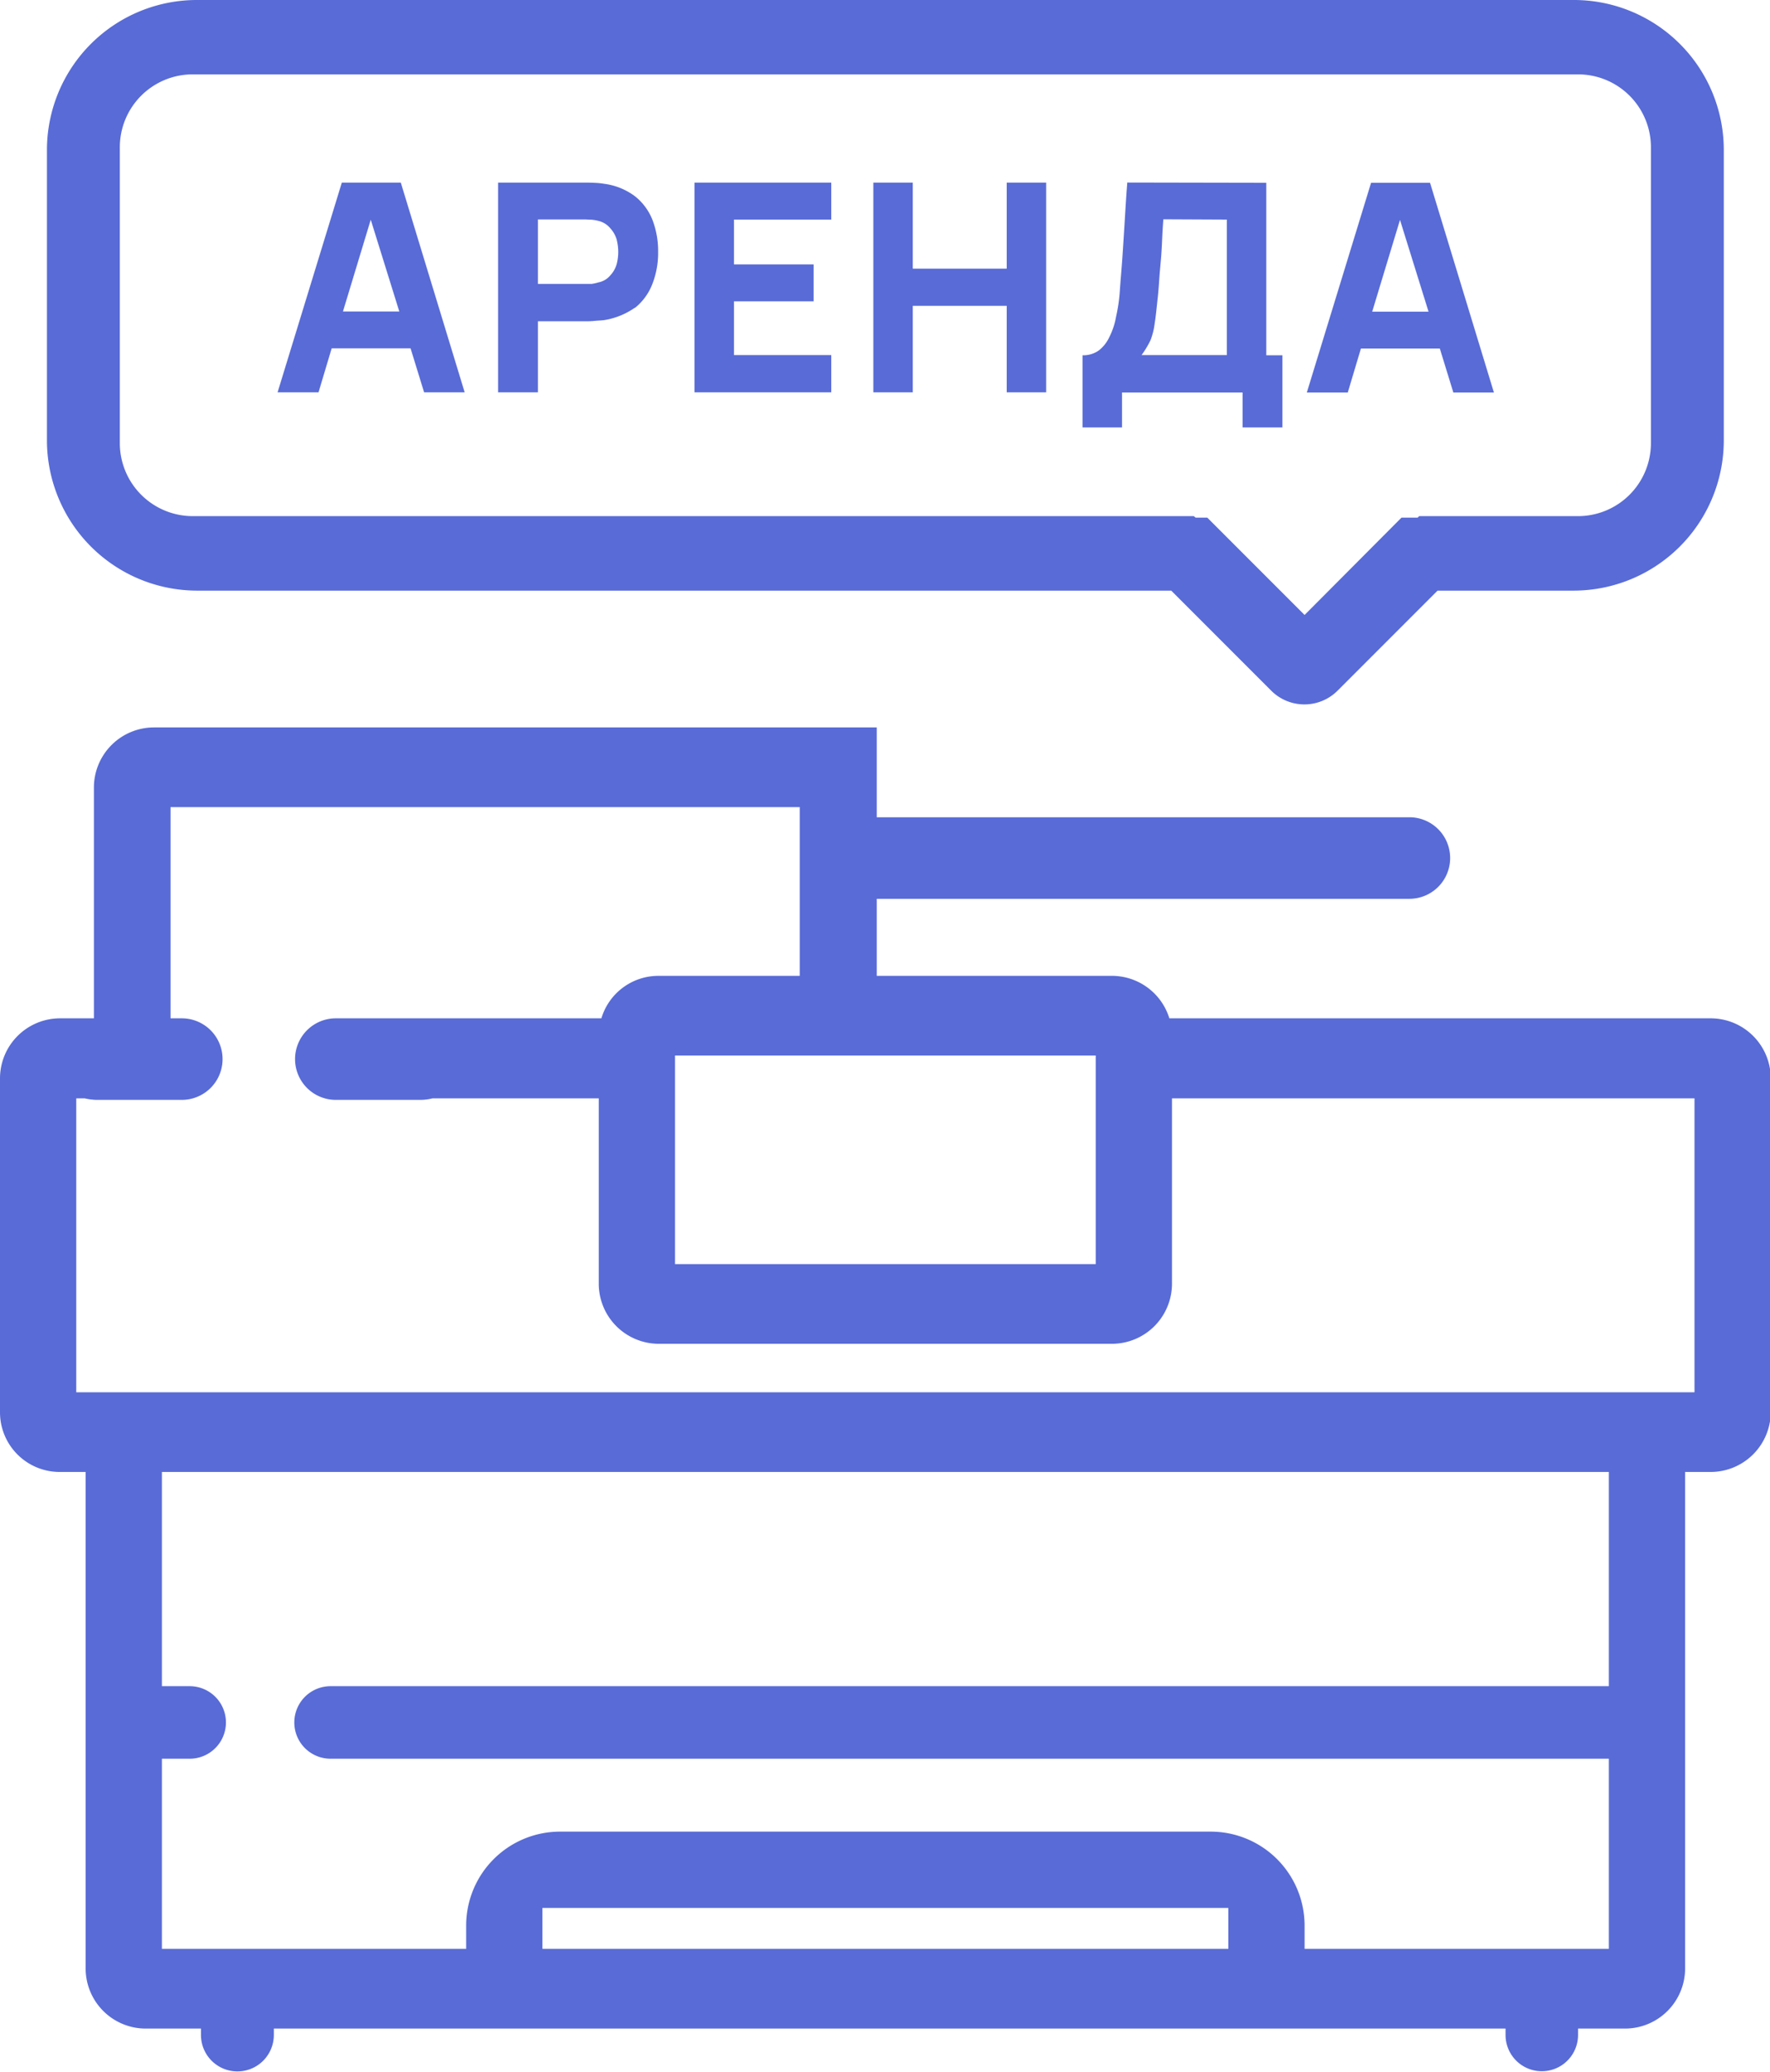 <svg xmlns="http://www.w3.org/2000/svg" width="47.12" height="55.125" viewBox="0 0 47.12 55.125">
  <defs>
    <style>
      .cls-1 {
        fill: #586bd6;
        fill-rule: evenodd;
      }
    </style>
  </defs>
  <path id="icon_05" data-name="icon 05" class="cls-1" d="M1746.98,1032.04h-0.68v13.21a1.6,1.6,0,0,1-1.59,1.6h-1.26v0.17a0.965,0.965,0,1,1-1.93,0v-0.17h-32.79v0.17a0.97,0.97,0,1,1-1.94,0v-0.17h-1.48a1.6,1.6,0,0,1-1.59-1.6v-13.21h-0.69a1.588,1.588,0,0,1-1.59-1.59v-8.88a1.6,1.6,0,0,1,1.59-1.6h0.91v-6.14a1.6,1.6,0,0,1,1.6-1.6h19.24v2.39h14.18a1.085,1.085,0,0,1,0,2.17h-14.18v2.05h6.26a1.6,1.6,0,0,1,1.53,1.13h14.41a1.6,1.6,0,0,1,1.6,1.6v8.88A1.6,1.6,0,0,1,1746.98,1032.04Zm-31.1,12.69h18.26v-1.09h-18.26v1.09Zm-10.13-6.99h0.74a0.965,0.965,0,1,1,0,1.93h-0.74v5.06h8.1v-0.62a2.5,2.5,0,0,1,2.5-2.5h17.31a2.5,2.5,0,0,1,2.51,2.5v0.62h8.1v-5.06h-34.03a0.965,0.965,0,0,1,0-1.93h34.03v-5.7h-38.52v5.7Zm24.86-16.78h-11.2v5.55h11.2v-5.55Zm15.94,1.14h-13.91v4.93a1.6,1.6,0,0,1-1.6,1.6h-12.07a1.6,1.6,0,0,1-1.59-1.6v-4.93h-4.43a1.361,1.361,0,0,1-.3.04h-2.27a1.085,1.085,0,0,1,0-2.17h7.07a1.584,1.584,0,0,1,1.52-1.13h3.76v-4.49h-16.75v5.62h0.3a1.085,1.085,0,0,1,0,2.17H1704a1.544,1.544,0,0,1-.3-0.04h-0.23v7.82h43.08v-7.82Zm-3.21-13.51h-3.63l-2.66,2.66a1.249,1.249,0,0,1-1.77,0l-2.66-2.66h-25.94a4,4,0,0,1-3.99-3.99v-7.739a3.991,3.991,0,0,1,3.99-3.986h36.66a3.991,3.991,0,0,1,3.99,3.986v7.739A4,4,0,0,1,1743.34,1008.59Zm2.05-11.8a1.939,1.939,0,0,0-1.94-1.936h-36.88a1.939,1.939,0,0,0-1.94,1.936v7.878a1.942,1.942,0,0,0,1.94,1.94h26.65l0.05,0.04h0.31l2.59,2.59,2.58-2.59h0.43l0.04-.04h4.23a1.942,1.942,0,0,0,1.94-1.94v-7.878Zm-5.62,5.358h-2.1l-0.35,1.17h-1.09l1.71-5.579h1.57l1.7,5.579h-1.08Zm-0.3-.98-0.76-2.442-0.74,2.442h1.5Zm-4.95,2.15h-3.21v0.93h-1.05v-1.92a0.717,0.717,0,0,0,.42-0.12,0.944,0.944,0,0,0,.29-0.36,1.9,1.9,0,0,0,.18-0.54,4.489,4.489,0,0,0,.1-0.67c0.02-.31.05-0.62,0.07-0.919s0.04-.612.06-0.936,0.04-.674.07-1.051l3.7,0.007v4.589h0.43v1.92h-1.06v-0.93Zm-0.42-4.6-1.69-.008c-0.02.255-.03,0.49-0.04,0.705s-0.03.431-.05,0.648-0.03.47-.06,0.74-0.05.49-.08,0.67a1.854,1.854,0,0,1-.11.45,2.488,2.488,0,0,1-.24.4h2.27v-3.605Zm-5.86,2.295h-2.5v2.3h-1.05v-5.579h1.05v2.289h2.5v-2.289h1.05v5.579h-1.05v-2.3Zm-8.31-3.279h3.64v0.984h-2.59v1.192h2.12v0.983h-2.12v1.43h2.59v0.99h-3.64v-5.579Zm-1.59,3.329a1.965,1.965,0,0,1-.82.33c-0.07.01-.15,0.01-0.25,0.02s-0.16.01-.21,0.01h-1.3v1.89h-1.06v-5.579h2.36q0.075,0,.21.006a1.91,1.91,0,0,1,.25.025,1.741,1.741,0,0,1,.82.329,1.511,1.511,0,0,1,.47.633,2.309,2.309,0,0,1,.15.85,2.265,2.265,0,0,1-.15.846A1.507,1.507,0,0,1,1718.34,1001.07Zm-0.48-1.805a0.768,0.768,0,0,0-.17-0.306,0.587,0.587,0,0,0-.32-0.2,1.255,1.255,0,0,0-.18-0.031c-0.07,0-.13-0.007-0.18-0.007h-1.25v1.715h1.43a1.163,1.163,0,0,0,.18-0.04,0.543,0.543,0,0,0,.32-0.19,0.733,0.733,0,0,0,.17-0.307A1.292,1.292,0,0,0,1717.86,999.265Zm-5.49,2.885h-2.1l-0.35,1.17h-1.09l1.71-5.579h1.57l1.7,5.579h-1.08Zm-1.06-3.422-0.74,2.442h1.5Z" transform="translate(-1701.44 -992.875)"/>
</svg>
